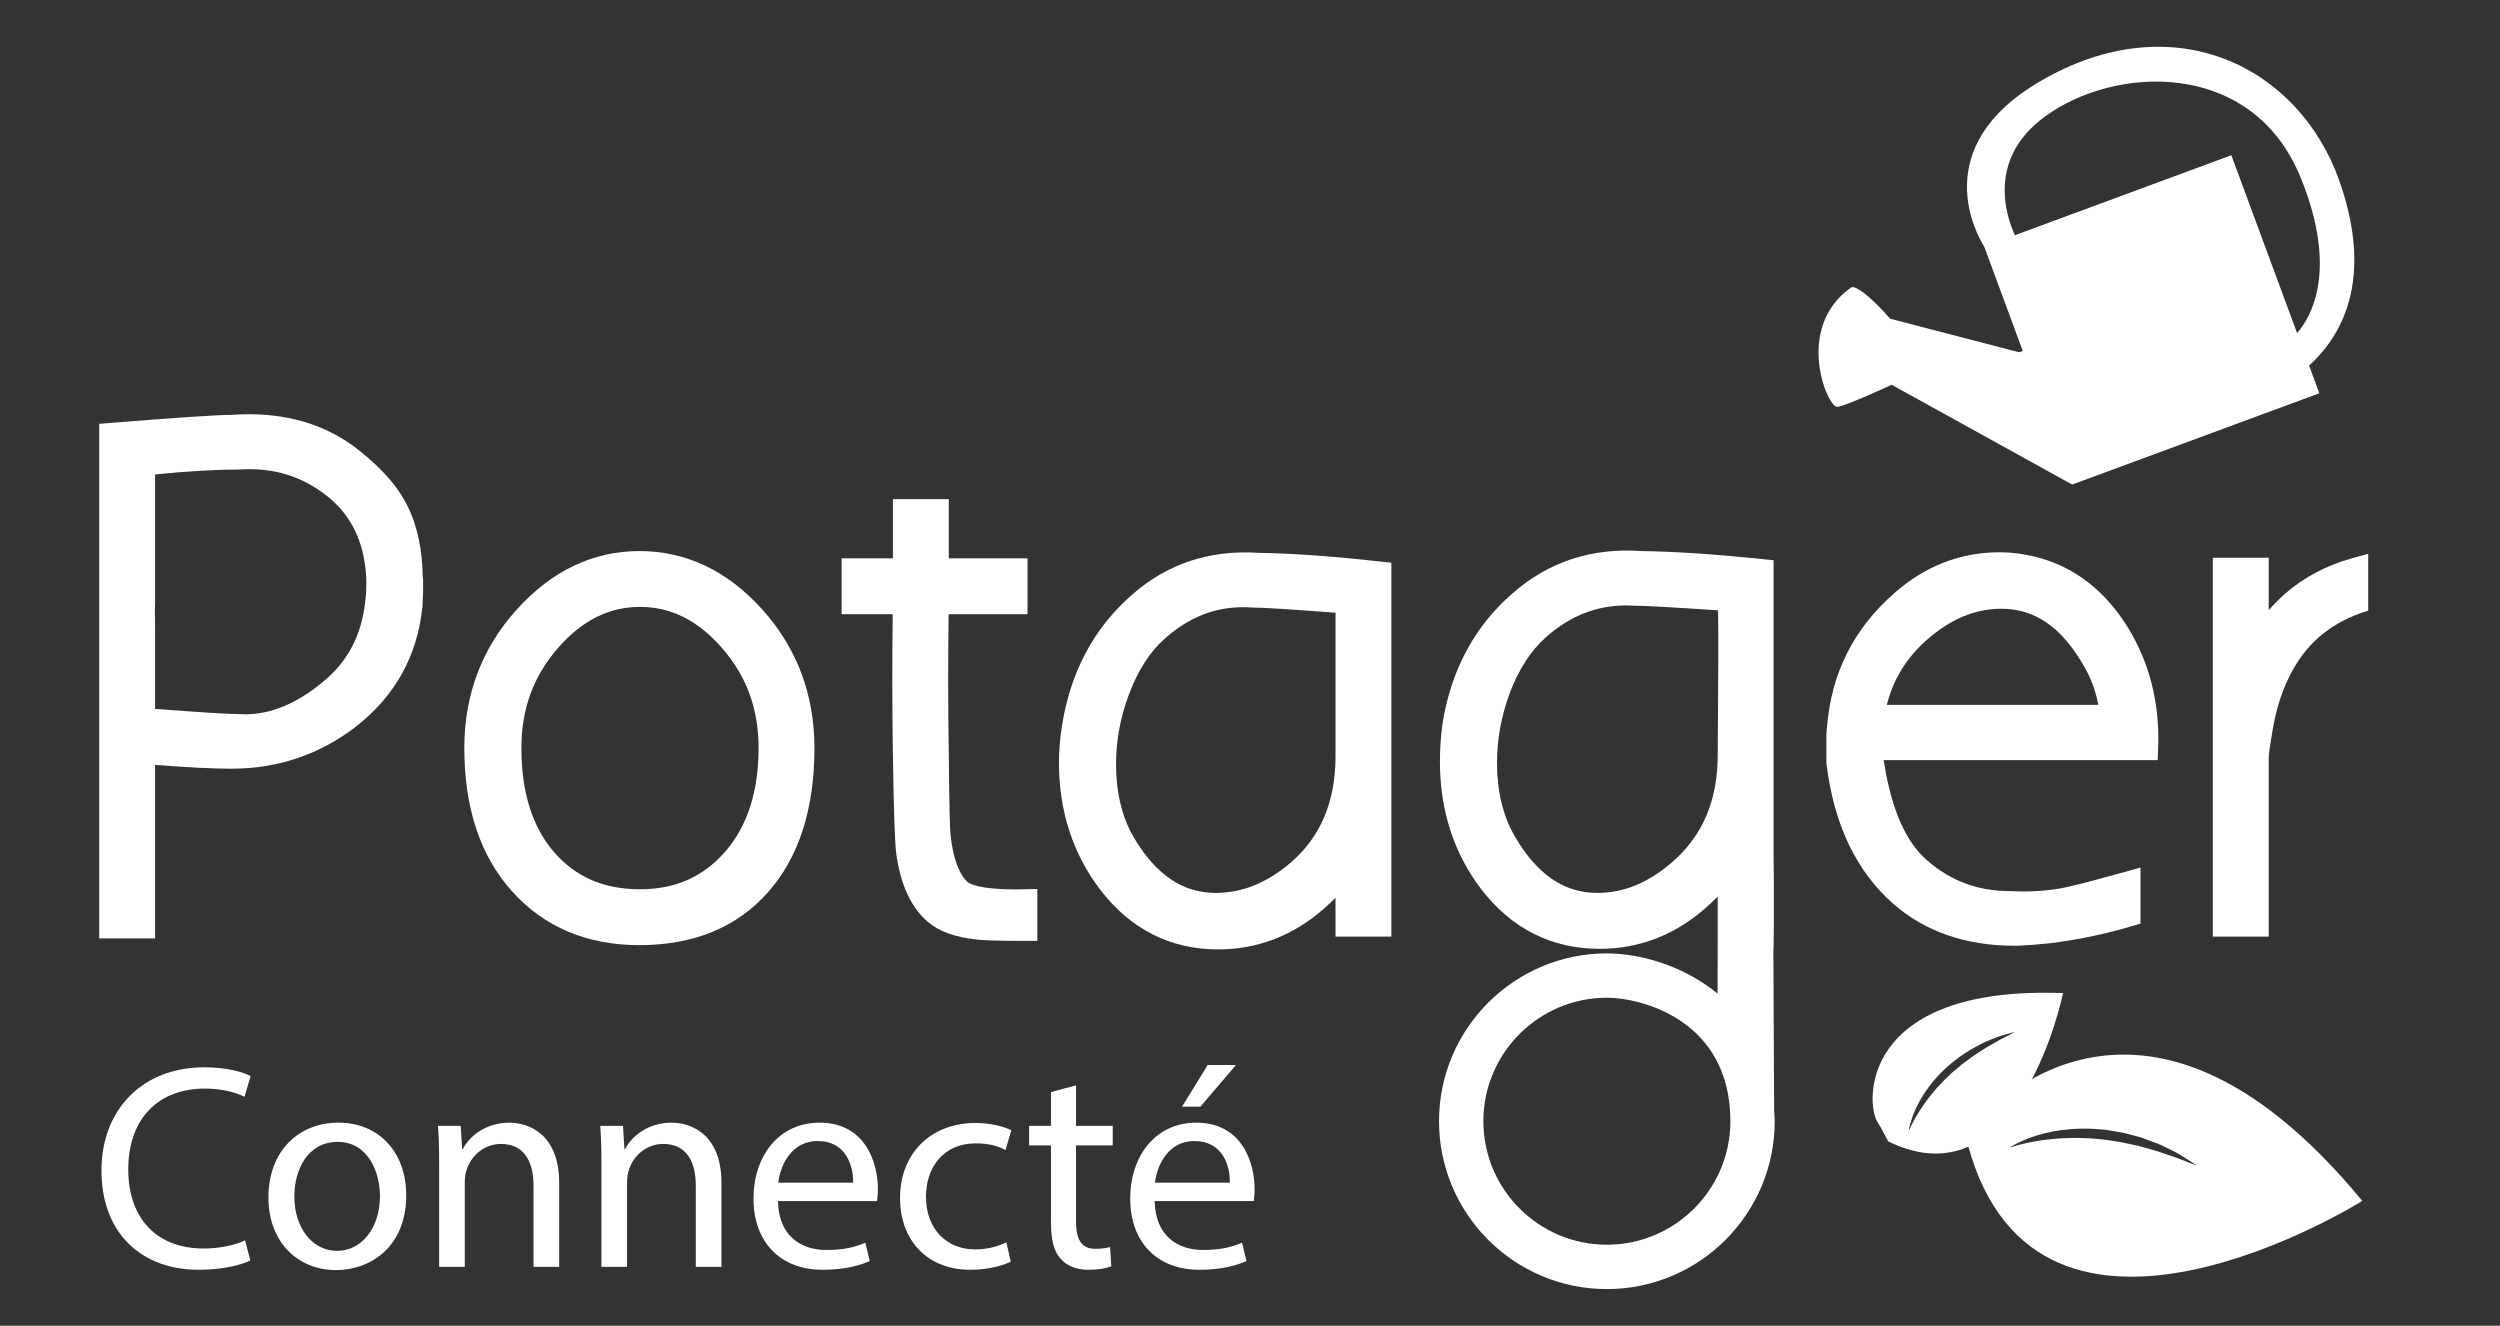 <?xml version="1.0" encoding="utf-8"?>
<!-- Generator: Adobe Illustrator 17.0.1, SVG Export Plug-In . SVG Version: 6.00 Build 0)  -->
<!DOCTYPE svg PUBLIC "-//W3C//DTD SVG 1.1//EN" "http://www.w3.org/Graphics/SVG/1.1/DTD/svg11.dtd">
<svg version="1.1" id="Calque_1" xmlns="http://www.w3.org/2000/svg" xmlns:xlink="http://www.w3.org/1999/xlink" x="0px" y="0px"
	 width="296.985px" height="157.492px" viewBox="0 0 296.985 157.492" enable-background="new 0 0 296.985 157.492"
	 xml:space="preserve">
<rect x="0" y="0" width="296.985" height="157.492" fill="#333333" stroke="none"/>
<g>
	<path fill="#FFFFFF" d="M235.047,133.234l-1.285,2.73c8.316,30.868,46.864,6.697,46.864,6.697
		C253.842,110.14,235.047,133.234,235.047,133.234z M260.039,138.114c-0.591-0.223-1.419-0.591-2.451-0.907
		c-0.513-0.16-1.053-0.375-1.644-0.547c-0.591-0.164-1.21-0.341-1.857-0.521c-0.647-0.14-1.32-0.285-2.004-0.433
		c-0.684-0.122-1.387-0.219-2.087-0.321c-0.706-0.055-1.408-0.157-2.103-0.169c-0.698-0.012-1.382-0.067-2.047-0.024
		c-1.328,0.012-2.563,0.164-3.619,0.317c-2.124,0.325-3.501,0.83-3.501,0.83s0.299-0.211,0.868-0.505
		c0.58-0.27,1.411-0.676,2.475-0.981c1.064-0.309,2.336-0.595,3.72-0.696c0.69-0.075,1.406-0.087,2.138-0.083
		c0.73,0,1.464,0.095,2.205,0.138c0.735,0.122,1.467,0.234,2.178,0.375c0.708,0.172,1.4,0.363,2.063,0.55
		c0.649,0.243,1.275,0.473,1.866,0.692c0.593,0.227,1.12,0.516,1.614,0.751c1.002,0.453,1.745,1.013,2.293,1.334
		c0.537,0.339,0.837,0.551,0.837,0.551S260.641,138.338,260.039,138.114z"/>
	<path fill="#FFFFFF" d="M223.084,133.372c0.25,0.355,1.224,2.221,1.224,2.221c15.656,7.651,20.768-17.618,20.768-17.618
		C220.78,117.06,221.582,131.265,223.084,133.372z M238.681,122.952c-0.438,0.227-1.072,0.52-1.784,0.954
		c-0.36,0.215-0.758,0.422-1.161,0.676c-0.398,0.258-0.817,0.532-1.251,0.81c-0.414,0.309-0.844,0.621-1.279,0.942
		c-0.422,0.337-0.841,0.7-1.255,1.048c-0.396,0.383-0.818,0.739-1.177,1.138c-0.363,0.394-0.747,0.766-1.06,1.172
		c-0.676,0.779-1.22,1.577-1.673,2.268c-0.9,1.397-1.31,2.456-1.31,2.456s0.027-0.282,0.152-0.763
		c0.136-0.477,0.333-1.168,0.7-1.939c0.363-0.778,0.845-1.661,1.496-2.518c0.31-0.438,0.67-0.865,1.048-1.283
		c0.375-0.422,0.806-0.806,1.213-1.212c0.441-0.363,0.883-0.727,1.332-1.072c0.462-0.321,0.923-0.625,1.372-0.91
		c0.473-0.259,0.927-0.501,1.361-0.735c0.433-0.227,0.871-0.379,1.259-0.552c0.778-0.348,1.482-0.493,1.947-0.646
		c0.476-0.14,0.751-0.203,0.751-0.203S239.114,122.718,238.681,122.952z"/>
	<g>
		<path fill="#FFFFFF" d="M48.761,70.377c-0.051,0.676-0.074,1.208-0.074,1.594c-0.536,5.416-3.022,9.838-7.472,13.27
			c-4.011,3.045-8.582,4.57-13.707,4.57c-2.416,0-5.944-0.191-10.589-0.581v20.746h-3.624V51.737
			c7.785-0.629,12.524-0.946,14.213-0.946c5.802-0.433,10.615,0.923,14.436,4.062c2.126,1.74,3.651,3.386,4.566,4.931
			c1.306,2.131,2.034,4.766,2.178,7.905c0,0.583,0.023,0.97,0.074,1.161C48.761,69.238,48.761,69.746,48.761,70.377z M44.989,68.198
			c-0.29-4.352-1.959-7.785-5.004-10.299c-3.335-2.706-7.231-3.914-11.679-3.625c-3.043,0-6.843,0.243-11.386,0.724v16.101
			c0,0.289,0,0.461,0,0.508c-0.047,0.676-0.047,1.354,0,2.03c0,0.246,0,0.438,0,0.583v11.385c6.24,0.485,10.033,0.724,11.386,0.724
			c3.675,0.246,7.303-1.112,10.881-4.06c3.092-2.467,4.953-5.727,5.587-9.79c0.093-0.728,0.164-1.358,0.215-1.889
			C45.036,69.433,45.036,68.631,44.989,68.198z"/>
		<path fill="#FFFFFF" d="M18.425,111.476h-6.636v-61.13l1.384-0.109c7.913-0.637,12.606-0.95,14.334-0.95
			c0.633-0.051,1.36-0.079,2.072-0.079c5.219,0,9.7,1.51,13.316,4.485c2.284,1.865,3.887,3.609,4.908,5.326
			c1.423,2.319,2.231,5.219,2.388,8.605c0,0.453,0.004,0.727,0.032,0.887l0.039,0.34v1.526c-0.047,0.738-0.071,1.231-0.071,1.594
			c-0.579,5.966-3.287,10.784-8.054,14.462c-4.273,3.242-9.192,4.884-14.631,4.884c-2.162,0-5.211-0.152-9.083-0.453v20.612H18.425z
			 M14.8,108.469h0.619V87.596l1.626,0.136c4.568,0.379,8.09,0.574,10.463,0.574c4.771,0,9.07-1.435,12.801-4.261
			c4.132-3.191,6.387-7.19,6.881-12.223c-0.008-0.266,0.016-0.832,0.071-1.556L47.253,69c-0.047-0.31-0.071-0.72-0.071-1.311
			c-0.132-2.799-0.79-5.219-1.955-7.116c-0.837-1.407-2.26-2.932-4.237-4.555c-3.504-2.881-8-4.132-13.364-3.725
			c-1.634,0.004-5.912,0.282-12.826,0.832C14.8,53.125,14.8,108.469,14.8,108.469z M29.142,87.864L29.142,87.864
			c-0.309,0-0.621-0.011-0.932-0.031c-1.324,0-5.074-0.238-11.408-0.727l-1.384-0.11v-13.36c-0.051-0.637-0.051-1.392,0-2.135
			v-0.402V53.645l1.344-0.14c4.58-0.489,8.461-0.735,11.543-0.735c0.368-0.028,0.825-0.043,1.275-0.043
			c4.257,0,8.078,1.348,11.354,4.003c3.37,2.787,5.238,6.608,5.555,11.37c0.052,0.457,0.052,1.29,0.004,2.552
			c-0.059,0.625-0.132,1.275-0.23,2.022c-0.692,4.46-2.757,8.074-6.143,10.772C36.578,86.372,32.876,87.864,29.142,87.864z
			 M18.425,84.212c5.349,0.408,8.668,0.615,9.88,0.615c0.347,0.02,0.595,0.027,0.837,0.027c3.019,0,6.072-1.263,9.087-3.745
			c2.834-2.26,4.48-5.153,5.055-8.859c0.09-0.672,0.16-1.279,0.207-1.795c0.055-1.342,0.024-1.888,0-2.091
			c-0.266-4.019-1.728-7.042-4.464-9.302c-3.049-2.475-6.537-3.562-10.619-3.285c-2.761,0-6.092,0.195-9.982,0.583v15.248
			c-0.047,0.712-0.047,1.322-0.004,1.924L18.425,84.212z"/>
	</g>
	<g>
		<path fill="#FFFFFF" d="M89.448,73.422c3.863,4.3,5.798,9.45,5.798,15.447c0,6.866-1.704,12.235-5.11,16.101
			c-3.409,3.867-8.137,5.803-14.181,5.803c-5.803,0-10.467-1.959-13.993-5.877c-3.536-3.918-5.298-9.259-5.298-16.027
			c0-5.997,1.947-11.147,5.837-15.447c3.895-4.306,8.38-6.456,13.455-6.456C81.082,66.966,85.577,69.116,89.448,73.422z
			 M87.27,102.178c2.901-3.311,4.352-7.749,4.352-13.309c0-4.98-1.571-9.27-4.716-12.875c-3.143-3.601-6.772-5.404-10.877-5.404
			c-4.113,0-7.737,1.803-10.877,5.404c-3.143,3.605-4.716,7.895-4.716,12.875c0,5.658,1.423,10.116,4.277,13.38
			s6.624,4.895,11.316,4.895C80.619,107.144,84.369,105.491,87.27,102.178z"/>
		<path fill="#FFFFFF" d="M75.956,112.278c-6.222,0-11.304-2.146-15.112-6.377c-3.774-4.18-5.686-9.911-5.686-17.032
			c0-6.353,2.097-11.889,6.228-16.46c4.172-4.61,9.076-6.947,14.569-6.947c5.548,0,10.459,2.337,14.611,6.951
			c4.105,4.57,6.185,10.108,6.185,16.456c0,7.211-1.845,12.962-5.489,17.095C87.572,110.15,82.422,112.278,75.956,112.278z
			 M75.956,68.472c-4.673,0-8.708,1.947-12.336,5.958c-3.667,4.054-5.451,8.778-5.451,14.438c0,6.354,1.65,11.405,4.907,15.018
			c3.262,3.621,7.472,5.38,12.88,5.38c5.642,0,9.911-1.732,13.05-5.294c3.144-3.565,4.736-8.648,4.736-15.104
			c0-5.664-1.772-10.388-5.416-14.442C84.725,70.419,80.674,68.472,75.956,68.472z M76.029,108.65
			c-5.122,0-9.313-1.823-12.449-5.412c-3.085-3.53-4.653-8.362-4.653-14.369c0-5.333,1.713-9.997,5.091-13.864
			c3.425-3.926,7.467-5.916,12.01-5.916s8.587,1.99,12.012,5.916c3.378,3.871,5.086,8.535,5.086,13.864
			c0,5.908-1.59,10.721-4.726,14.299C85.217,106.804,81.053,108.65,76.029,108.65z M76.029,72.096c-3.687,0-6.874,1.6-9.747,4.887
			c-2.921,3.352-4.344,7.237-4.344,11.886c0,5.256,1.318,9.423,3.91,12.391c2.572,2.948,5.904,4.379,10.181,4.379
			c4.176,0,7.484-1.455,10.107-4.454c2.639-3.015,3.979-7.158,3.979-12.316c0-4.649-1.419-8.535-4.343-11.886
			C82.903,73.696,79.716,72.096,76.029,72.096z"/>
	</g>
	<g>
		<path fill="#FFFFFF" d="M121.72,107.144v3.12c-2.854,0-4.692-0.051-5.514-0.145c-2.272-0.242-3.941-0.82-5.004-1.744
			c-1.74-1.498-2.826-3.936-3.26-7.323c-0.148-1.354-0.27-5.126-0.363-11.316c-0.098-6.092-0.098-12.183,0-18.275h-6.096v-3.628
			h6.096v-7.034h3.624v7.034h9.357v3.628h-9.357c-0.097,5.993-0.097,12.014,0,18.06c0.047,5.607,0.122,8.871,0.219,9.791
			c0.337,3.19,1.185,5.392,2.537,6.6C115.069,106.831,117.658,107.241,121.72,107.144z"/>
		<path fill="#FFFFFF" d="M123.226,111.77h-1.506c-2.932,0-4.793-0.051-5.685-0.157c-2.596-0.278-4.505-0.966-5.818-2.1
			c-2.018-1.736-3.288-4.519-3.769-8.269c-0.156-1.447-0.277-5.193-0.375-11.484c-0.089-5.567-0.097-11.209-0.023-16.793h-6.068
			v-6.639h6.091v-7.034h6.636v7.034h9.356v6.639h-9.376c-0.074,5.474-0.071,11.027,0.02,16.528c0.059,6.905,0.148,9.062,0.207,9.657
			c0.293,2.757,1.001,4.704,2.045,5.638c0.29,0.235,1.498,0.865,5.627,0.865c0.351,0,0.719-0.004,1.098-0.016l1.541-0.036v6.167
			H123.226z M102.992,69.957h6.115l-0.028,1.529c-0.094,6.049-0.094,12.18,0,18.228c0.099,6.116,0.215,9.872,0.357,11.179
			c0.378,2.96,1.309,5.102,2.749,6.346c0.825,0.711,2.228,1.176,4.182,1.383c0.454,0.055,1.482,0.114,3.849,0.129v-0.089
			c-3.648-0.032-5.944-0.54-7.215-1.591c-1.701-1.518-2.694-3.993-3.077-7.601c-0.102-0.978-0.175-4.227-0.226-9.935
			c-0.097-6.021-0.097-12.113,0-18.096l0.027-1.482h9.33V69.34h-9.356v-7.034h-0.619v7.034h-6.087L102.992,69.957L102.992,69.957z"
			/>
	</g>
	<g>
		<path fill="#FFFFFF" d="M163.783,68.198v41.558h-3.625v-4.716v-2.538c-0.969,1.451-2.272,2.901-3.917,4.352
			c-3.386,2.948-7.231,4.422-11.531,4.422c-5.223,0-9.501-2.174-12.836-6.525c-3.049-4.011-4.571-8.727-4.571-14.143
			c0-1.403,0.122-2.83,0.361-4.28c0.969-5.994,3.553-10.83,7.761-14.502c3.916-3.484,8.632-5.028,14.146-4.645
			C153.387,67.232,158.125,67.573,163.783,68.198z M160.158,90.03V71.388c-6.236-0.481-10.037-0.723-11.389-0.723
			c-4.203-0.288-8,1.064-11.385,4.062c-1.983,1.74-3.551,4.18-4.712,7.323c-1.063,2.854-1.6,5.757-1.6,8.705
			c0,3.675,0.774,6.842,2.323,9.501c2.901,4.883,6.576,7.323,11.025,7.323c3.528,0,6.862-1.352,10.01-4.058
			C158.199,100.181,160.107,95.684,160.158,90.03z"/>
		<path fill="#FFFFFF" d="M144.71,112.783c-5.692,0-10.412-2.393-14.032-7.117c-3.238-4.265-4.88-9.333-4.88-15.057
			c0-1.482,0.128-3.007,0.383-4.527c1.016-6.314,3.796-11.494,8.253-15.39c4.2-3.733,9.322-5.427,15.237-5.008
			c3.758,0.044,8.59,0.388,14.279,1.021l1.336,0.148v44.408h-6.635v-4.609c-0.446,0.445-0.92,0.891-1.419,1.332
			C153.578,111.171,149.363,112.783,144.71,112.783z M147.94,68.631c-4.478,0-8.246,1.412-11.515,4.317
			c-3.926,3.429-6.37,8.007-7.273,13.622c-0.23,1.368-0.343,2.725-0.343,4.038c0,5.052,1.435,9.505,4.261,13.232
			c3.057,3.991,6.866,5.932,11.64,5.932c3.961,0,7.41-1.326,10.541-4.052c1.529-1.352,2.765-2.717,3.656-4.054l2.757-4.129v10.713
			h0.613v-38.7c-5.008-0.528-9.286-0.816-12.727-0.863C148.949,68.647,148.44,68.631,147.94,68.631z M144.42,109.084
			c-4.996,0-9.141-2.71-12.319-8.059c-1.682-2.889-2.531-6.342-2.531-10.27c0-3.116,0.568-6.222,1.689-9.232
			c1.244-3.362,2.968-6.028,5.13-7.928c3.676-3.25,7.871-4.751,12.485-4.431c1.239-0.023,5.059,0.235,11.401,0.728l1.389,0.106
			V90.03c-0.055,6.088-2.154,11.003-6.24,14.616C152.002,107.594,148.303,109.084,144.42,109.084z M147.67,72.131
			c-3.425,0-6.463,1.216-9.29,3.723c-1.784,1.568-3.23,3.823-4.298,6.717c-0.997,2.674-1.505,5.427-1.505,8.183
			c0,3.389,0.711,6.33,2.118,8.746c2.628,4.418,5.81,6.573,9.724,6.573c3.187,0,6.139-1.208,9.024-3.695
			c3.453-3.055,5.162-7.105,5.209-12.363v-17.23c-5.361-0.406-8.68-0.614-9.884-0.614C148.33,72.143,147.999,72.131,147.67,72.131z"
			/>
	</g>
	<g>
		<path fill="#FFFFFF" d="M222.164,88.795v0.364c0,0.579,0.075,1.232,0.219,1.959c0.915,5.705,2.757,9.767,5.509,12.183
			c3.096,2.71,6.721,4.062,10.881,4.062c2.948,0.146,5.607-0.097,7.975-0.727c0.874-0.191,2.878-0.723,6.021-1.595
			c0,1.064,0,1.959,0,2.686c0,0.724,0,1.013,0,0.869c-3.095,0.918-6.235,1.571-9.429,1.959c-1.307,0.145-2.563,0.242-3.771,0.289
			c-5.559,0.051-10.129-1.497-13.707-4.641c-4.109-3.628-6.576-8.847-7.398-15.662v-1.525c0-0.629,0-1.161,0-1.595
			c0-0.337,0.024-0.654,0.075-0.942c0.481-5.994,2.972-10.952,7.468-14.87c3.385-2.999,7.229-4.497,11.529-4.497
			c0.824,0,1.669,0.071,2.543,0.219c4.738,0.775,8.507,3.382,11.31,7.832c2.517,4.011,3.675,8.559,3.482,13.634h-32.707V88.795z
			 M222.31,85.241h28.72c-0.291-2.67-1.039-5.004-2.247-6.994c-2.854-4.959-6.529-7.438-11.026-7.438
			c-3.479,0-6.768,1.361-9.864,4.082C224.799,77.614,222.939,81.061,222.31,85.241z"/>
		<path fill="#FFFFFF" d="M239.317,112.349c-5.798,0-10.658-1.689-14.446-5.016c-4.379-3.863-7.034-9.454-7.897-16.614l-0.012-0.179
			v-3.12c0-0.426,0.035-0.826,0.094-1.193c0.497-6.243,3.183-11.584,7.964-15.752c3.644-3.226,7.86-4.868,12.519-4.868
			c0.907,0,1.845,0.082,2.789,0.238c5.153,0.841,9.309,3.707,12.339,8.516c2.667,4.257,3.913,9.13,3.71,14.494l-0.054,1.446h-32.558
			c0.028,0.168,0.059,0.345,0.093,0.52c0.869,5.381,2.554,9.182,5.028,11.351c2.834,2.479,6.068,3.687,9.888,3.687
			c0.602,0.027,1.123,0.039,1.633,0.039c2.162,0,4.169-0.238,5.96-0.716c0.885-0.195,2.828-0.711,6.003-1.59l1.908-0.528v6.655
			l-1.08,0.321c-3.148,0.934-6.406,1.61-9.674,2.008c-1.331,0.15-2.638,0.251-3.889,0.302L239.317,112.349L239.317,112.349z
			 M219.971,90.445c0.782,6.366,3.1,11.289,6.888,14.632c3.218,2.826,7.414,4.265,12.457,4.265l0.243-0.004
			c1.133-0.043,2.365-0.14,3.616-0.282c2.718-0.329,5.439-0.863,8.09-1.595v-0.445c-2.138,0.586-3.49,0.938-4.188,1.09
			c-2.435,0.649-5.278,0.911-8.378,0.759c-0.003,0-0.008,0-0.008,0c-4.442,0-8.429-1.49-11.787-4.43
			c-3.014-2.647-5.036-7.046-6.011-13.079c-0.152-0.77-0.234-1.525-0.234-2.197V87.29h32.725c-0.075-4.176-1.168-7.98-3.268-11.33
			c-2.585-4.098-5.947-6.439-10.284-7.144c-0.786-0.132-1.555-0.199-2.294-0.199c-3.957,0-7.402,1.348-10.533,4.117
			c-4.239,3.691-6.514,8.222-6.967,13.864c-0.051,0.341-0.067,0.572-0.067,0.822L219.971,90.445L219.971,90.445z M252.709,86.747
			h-32.147l0.262-1.729c0.676-4.519,2.721-8.305,6.076-11.257c3.362-2.956,7.014-4.456,10.857-4.456c5.052,0,9.2,2.757,12.327,8.187
			c1.304,2.146,2.127,4.708,2.44,7.589L252.709,86.747z M224.143,83.736h25.137c-0.355-1.76-0.954-3.339-1.783-4.712
			c-2.608-4.525-5.786-6.709-9.74-6.709c-3.132,0-6.033,1.212-8.871,3.707C226.482,78.14,224.917,80.678,224.143,83.736z"/>
	</g>
	<g>
		<path fill="#FFFFFF" d="M279.824,67.764v3.699c-1.935,0.676-3.699,1.693-5.294,3.045c-3.191,2.804-5.22,6.89-6.091,12.258
			c-0.291,1.74-0.436,2.828-0.436,3.265v19.726h-3.627V67.764h3.627v9.356c1.256-2.127,2.753-3.965,4.493-5.513
			C274.575,69.821,277.015,68.538,279.824,67.764z"/>
		<path fill="#FFFFFF" d="M269.508,111.261h-6.639V66.258h6.639v6.226c0.628-0.712,1.291-1.38,1.991-1.999
			c2.256-1.943,4.92-3.342,7.927-4.172l1.903-0.528v6.746l-1.007,0.351c-1.748,0.613-3.37,1.549-4.819,2.776
			c-2.889,2.537-4.773,6.362-5.578,11.348c-0.388,2.31-0.417,2.897-0.417,3.025L269.508,111.261L269.508,111.261z M265.882,108.25
			h0.617V90.03c0-0.368,0.051-1.094,0.454-3.514c0.922-5.684,3.138-10.111,6.58-13.137c1.47-1.244,3.068-2.229,4.786-2.949v-0.583
			c-1.804,0.712-3.424,1.683-4.843,2.903c-1.595,1.419-3.009,3.155-4.18,5.133l-2.798,4.744V69.269h-0.617L265.882,108.25
			L265.882,108.25z"/>
	</g>
	<path fill="#FFFFFF" d="M210.755,131.878l-0.089-18.951v-0.176h0.024c0.051-3.429,0.051-7.225,0-11.264V66.552l-1.354-0.14
		c-5.673-0.582-10.524-0.903-14.337-0.947c-5.901-0.418-11.053,1.271-15.3,5.006c-4.511,3.894-7.315,9.101-8.344,15.518
		c-0.199,1.508-0.301,3.014-0.301,4.476c0,5.775,1.638,10.863,4.88,15.128c3.62,4.722,8.366,7.12,14.103,7.12
		c4.66,0,8.871-1.614,12.526-4.801c0.524-0.465,1.021-0.931,1.49-1.4v5.991l-0.019,5.528c-4.07-3.339-9.2-4.773-13.149-4.773
		c-10.995,0-19.937,8.945-19.937,19.94s8.942,19.937,19.937,19.937c10.993,0,19.94-8.942,19.94-19.937
		C210.826,132.739,210.779,132.316,210.755,131.878z M204.054,89.87c-0.047,5.264-1.779,9.334-5.294,12.446
		c-2.881,2.53-5.829,3.757-9.012,3.757c-3.957,0-7.162-2.198-9.798-6.721c-1.404-2.408-2.115-5.353-2.115-8.743
		c0-2.759,0.504-5.536,1.501-8.244c1.068-2.848,2.537-5.111,4.368-6.722c2.861-2.495,5.954-3.719,9.493-3.719
		c0.297,0,0.597,0.012,0.903,0.028c1.216,0,4.574,0.187,9.997,0.554C204.143,75.103,204.129,80.921,204.054,89.87z M190.886,147.865
		c-8.09,0-14.671-6.58-14.671-14.669c0-8.09,6.581-14.673,14.671-14.673c4.081,0,14.673,2.639,14.673,14.673
		C205.56,141.285,198.975,147.865,190.886,147.865z"/>
	<g>
		<path fill="#FFFFFF" d="M29.739,149.735c-1.107,0.554-3.322,1.107-6.16,1.107c-6.575,0-11.524-4.152-11.524-11.801
			c0-7.302,4.949-12.251,12.182-12.251c2.907,0,4.741,0.623,5.537,1.038l-0.727,2.458c-1.142-0.555-2.769-0.97-4.707-0.97
			c-5.468,0-9.102,3.495-9.102,9.621c0,5.71,3.288,9.378,8.963,9.378c1.834,0,3.703-0.38,4.914-0.969L29.739,149.735z"/>
		<path fill="#FFFFFF" d="M48.256,141.983c0,6.195-4.291,8.895-8.34,8.895c-4.533,0-8.029-3.322-8.029-8.617
			c0-5.606,3.668-8.895,8.306-8.895C45.003,133.366,48.256,136.862,48.256,141.983z M34.966,142.157
			c0,3.668,2.111,6.437,5.087,6.437c2.907,0,5.087-2.734,5.087-6.506c0-2.838-1.419-6.438-5.018-6.438
			C36.524,135.65,34.966,138.972,34.966,142.157z"/>
		<path fill="#FFFFFF" d="M52.168,138.281c0-1.73-0.035-3.149-0.139-4.534h2.7l0.173,2.769h0.069
			c0.831-1.592,2.769-3.149,5.537-3.149c2.318,0,5.917,1.385,5.917,7.13v10.001H63.38v-9.655c0-2.699-1.003-4.949-3.876-4.949
			c-2.007,0-3.564,1.419-4.083,3.115c-0.138,0.381-0.208,0.899-0.208,1.419v10.07h-3.045
			C52.168,150.498,52.168,138.281,52.168,138.281z"/>
		<path fill="#FFFFFF" d="M71.446,138.281c0-1.73-0.035-3.149-0.139-4.534h2.7l0.173,2.769h0.069
			c0.831-1.592,2.769-3.149,5.537-3.149c2.318,0,5.917,1.385,5.917,7.13v10.001h-3.045v-9.655c0-2.699-1.003-4.949-3.876-4.949
			c-2.007,0-3.564,1.419-4.083,3.115c-0.138,0.381-0.208,0.899-0.208,1.419v10.07h-3.045V138.281z"/>
		<path fill="#FFFFFF" d="M92.42,142.676c0.069,4.118,2.699,5.814,5.745,5.814c2.18,0,3.495-0.381,4.637-0.865l0.519,2.18
			c-1.073,0.484-2.907,1.038-5.571,1.038c-5.157,0-8.237-3.392-8.237-8.443c0-5.053,2.976-9.033,7.856-9.033
			c5.468,0,6.921,4.811,6.921,7.891c0,0.623-0.069,1.107-0.104,1.419L92.42,142.676L92.42,142.676z M101.348,140.496
			c0.035-1.938-0.796-4.949-4.222-4.949c-3.08,0-4.43,2.838-4.672,4.949H101.348z"/>
		<path fill="#FFFFFF" d="M120.072,149.874c-0.796,0.415-2.561,0.969-4.811,0.969c-5.053,0-8.34-3.426-8.34-8.548
			c0-5.156,3.53-8.894,8.998-8.894c1.799,0,3.392,0.45,4.222,0.865l-0.692,2.354c-0.727-0.416-1.869-0.796-3.53-0.796
			c-3.841,0-5.918,2.837-5.918,6.333c0,3.876,2.492,6.264,5.814,6.264c1.73,0,2.873-0.45,3.738-0.831L120.072,149.874z"/>
		<path fill="#FFFFFF" d="M127.825,128.936v4.811h4.36v2.319h-4.36v9.032c0,2.076,0.588,3.253,2.284,3.253
			c0.796,0,1.384-0.104,1.765-0.208l0.139,2.284c-0.588,0.242-1.523,0.415-2.7,0.415c-1.419,0-2.561-0.449-3.288-1.28
			c-0.865-0.899-1.177-2.388-1.177-4.36v-9.136h-2.595v-2.319h2.595v-4.015L127.825,128.936z"/>
		<path fill="#FFFFFF" d="M137.17,142.676c0.069,4.118,2.699,5.814,5.744,5.814c2.181,0,3.495-0.381,4.638-0.865l0.519,2.18
			c-1.072,0.484-2.906,1.038-5.571,1.038c-5.156,0-8.236-3.392-8.236-8.443c0-5.053,2.977-9.033,7.855-9.033
			c5.468,0,6.922,4.811,6.922,7.891c0,0.623-0.069,1.107-0.104,1.419L137.17,142.676L137.17,142.676z M146.099,140.496
			c0.034-1.938-0.797-4.949-4.222-4.949c-3.08,0-4.43,2.838-4.672,4.949H146.099z M146.825,126.514l-4.223,4.948h-2.18l3.045-4.948
			C143.467,126.514,146.825,126.514,146.825,126.514z"/>
	</g>
	<path fill="#FFFFFF" d="M277.916,21.523C273.17,8.009,258.31,0.339,242.344,9.663c-13.38,7.808-7.547,18.185-6.617,19.667
		l4.565,12.355l-0.436,0.16l-15.311-3.981c-3.804-4.277-4.598-3.737-4.598-3.737c-6.888,4.769-2.834,14.395-1.669,14.209
		c1.169-0.18,6.443-2.627,6.443-2.627l21.439,11.854l29.363-10.849l-1.216-3.289C279.57,38.639,281.348,31.3,277.916,21.523z
		 M239.359,27.942c-1.077-2.351-3.275-9.032,3.493-14.044c8.344-6.177,24.742-6.925,30.477,7.253
		c4.444,10.993,1.227,16.499-0.446,18.423l-7.812-21.133L239.359,27.942z"/>
</g>
</svg>
